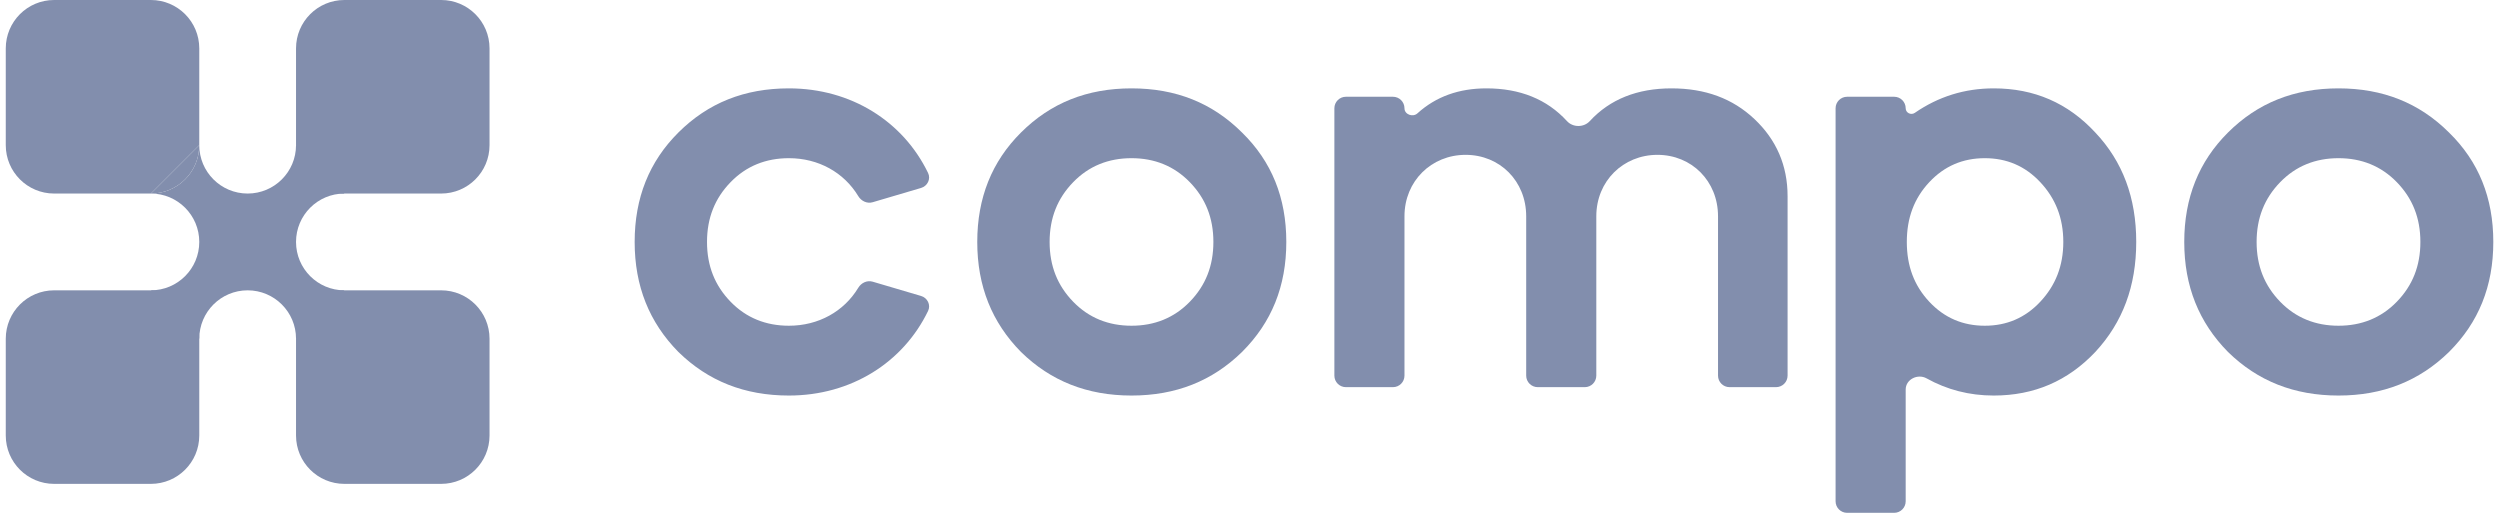 <svg width="124" height="26" viewBox="0 0 124 26" fill="none" xmlns="http://www.w3.org/2000/svg">
<path d="M14.683 2.4C14.683 1.075 15.757 0 17.082 0H21.881C23.206 0 24.281 1.075 24.281 2.4V7.2C24.281 8.526 23.206 9.6 21.881 9.6H17.082C15.757 9.6 14.683 8.526 14.683 7.2V2.4Z" fill="#828EAD"/>
<path d="M14.683 16.8C14.683 15.475 15.757 14.4 17.082 14.4H21.881C23.206 14.4 24.281 15.475 24.281 16.8V21.6C24.281 22.926 23.206 24 21.881 24H17.082C15.757 24 14.683 22.926 14.683 21.6V16.8Z" fill="#828EAD"/>
<path d="M0.286 16.8C0.286 15.475 1.36 14.4 2.685 14.4H7.484C8.81 14.4 9.884 15.475 9.884 16.8V21.6C9.884 22.926 8.81 24 7.484 24H2.685C1.36 24 0.286 22.926 0.286 21.6V16.8Z" fill="#828EAD"/>
<path fill-rule="evenodd" clip-rule="evenodd" d="M14.683 7.2C14.683 8.526 13.608 9.6 12.283 9.6C10.958 9.6 9.884 8.526 9.884 7.2C9.884 8.526 8.81 9.6 7.484 9.6C8.81 9.6 9.884 10.675 9.884 12C9.884 13.326 8.81 14.4 7.484 14.4L9.884 16.8C9.884 15.475 10.958 14.4 12.283 14.4C13.608 14.4 14.683 15.475 14.683 16.8L17.082 14.4C15.757 14.4 14.683 13.326 14.683 12C14.683 10.675 15.757 9.6 17.082 9.6L14.683 7.2Z" fill="#828EAD"/>
<path d="M7.484 0H2.685C1.36 0 0.286 1.075 0.286 2.4V7.2C0.286 8.526 1.36 9.6 2.685 9.6H7.484L9.884 7.2V2.4C9.884 1.075 8.81 0 7.484 0Z" fill="#828EAD"/>
<path d="M9.884 7.2C9.884 8.526 8.81 9.6 7.484 9.6L9.884 7.2Z" fill="#828EAD"/>
<path d="M45.683 9.323C46.004 9.229 46.178 8.879 46.032 8.578C44.795 6.021 42.216 4.383 39.13 4.383C36.932 4.383 35.123 5.103 33.649 6.572C32.202 8.012 31.479 9.813 31.479 12.001C31.479 14.189 32.202 15.99 33.649 17.458C35.123 18.899 36.932 19.619 39.13 19.619C42.216 19.619 44.795 17.981 46.032 15.424C46.178 15.123 46.004 14.773 45.683 14.679L43.283 13.971C43.008 13.89 42.718 14.028 42.57 14.274C41.86 15.45 40.594 16.156 39.13 16.156C37.989 16.156 37.015 15.768 36.236 14.965C35.457 14.162 35.068 13.192 35.068 12.001C35.068 10.81 35.457 9.84 36.236 9.037C37.015 8.234 37.989 7.846 39.13 7.846C40.594 7.846 41.86 8.552 42.57 9.728C42.718 9.974 43.008 10.112 43.283 10.031L45.683 9.323Z" fill="#828EAD"/>
<path d="M50.642 17.458C52.117 18.899 53.925 19.619 56.123 19.619C58.321 19.619 60.129 18.899 61.603 17.458C63.078 15.99 63.801 14.189 63.801 12.001C63.801 9.813 63.078 8.012 61.603 6.572C60.129 5.103 58.321 4.383 56.123 4.383C53.925 4.383 52.117 5.103 50.642 6.572C49.195 8.012 48.472 9.813 48.472 12.001C48.472 14.189 49.195 15.99 50.642 17.458ZM53.229 9.037C54.008 8.234 54.982 7.846 56.123 7.846C57.263 7.846 58.237 8.234 59.016 9.037C59.795 9.84 60.184 10.81 60.184 12.001C60.184 13.192 59.795 14.162 59.016 14.965C58.237 15.768 57.263 16.156 56.123 16.156C54.982 16.156 54.008 15.768 53.229 14.965C52.45 14.162 52.061 13.192 52.061 12.001C52.061 10.81 52.45 9.84 53.229 9.037Z" fill="#828EAD"/>
<path d="M69.09 19.203C69.406 19.203 69.662 18.947 69.662 18.631V10.727C69.662 8.982 70.998 7.68 72.695 7.68C74.392 7.68 75.699 8.982 75.699 10.727V18.631C75.699 18.947 75.956 19.203 76.272 19.203H78.605C78.921 19.203 79.177 18.947 79.177 18.631V10.727C79.177 8.982 80.512 7.68 82.209 7.68C83.906 7.68 85.214 8.982 85.214 10.727V18.631C85.214 18.947 85.47 19.203 85.786 19.203H88.091C88.407 19.203 88.664 18.947 88.664 18.631V9.73C88.664 8.206 88.107 6.932 87.022 5.907C85.937 4.882 84.574 4.383 82.905 4.383C81.216 4.383 79.853 4.92 78.851 6.009C78.556 6.329 78.017 6.329 77.724 6.008C76.728 4.92 75.39 4.383 73.724 4.383C72.365 4.383 71.221 4.791 70.305 5.622C70.076 5.83 69.662 5.68 69.662 5.371C69.662 5.055 69.406 4.799 69.09 4.799H66.757C66.441 4.799 66.185 5.055 66.185 5.371V18.631C66.185 18.947 66.441 19.203 66.757 19.203H69.09Z" fill="#828EAD"/>
<path d="M93.95 25.436C94.266 25.436 94.522 25.18 94.522 24.864V19.32C94.522 18.815 95.118 18.522 95.559 18.767C96.57 19.331 97.677 19.619 98.89 19.619C100.893 19.619 102.563 18.899 103.926 17.458C105.289 15.99 105.957 14.189 105.957 12.001C105.957 9.813 105.289 8.012 103.926 6.572C102.563 5.103 100.893 4.383 98.89 4.383C97.439 4.383 96.14 4.795 94.974 5.598C94.787 5.727 94.522 5.598 94.522 5.371C94.522 5.055 94.266 4.799 93.95 4.799H91.617C91.301 4.799 91.045 5.055 91.045 5.371V24.864C91.045 25.18 91.301 25.436 91.617 25.436H93.95ZM101.199 9.037C101.951 9.84 102.34 10.81 102.34 12.001C102.34 13.192 101.951 14.162 101.199 14.965C100.448 15.768 99.53 16.156 98.445 16.156C97.36 16.156 96.442 15.768 95.691 14.965C94.94 14.162 94.578 13.192 94.578 12.001C94.578 10.81 94.94 9.84 95.691 9.037C96.442 8.234 97.36 7.846 98.445 7.846C99.53 7.846 100.448 8.234 101.199 9.037Z" fill="#828EAD"/>
<path d="M110.509 17.458C111.983 18.899 113.792 19.619 115.99 19.619C118.187 19.619 119.996 18.899 121.47 17.458C122.945 15.99 123.668 14.189 123.668 12.001C123.668 9.813 122.945 8.012 121.47 6.572C119.996 5.103 118.187 4.383 115.99 4.383C113.792 4.383 111.983 5.103 110.509 6.572C109.062 8.012 108.339 9.813 108.339 12.001C108.339 14.189 109.062 15.99 110.509 17.458ZM113.096 9.037C113.875 8.234 114.849 7.846 115.99 7.846C117.13 7.846 118.104 8.234 118.883 9.037C119.662 9.84 120.051 10.81 120.051 12.001C120.051 13.192 119.662 14.162 118.883 14.965C118.104 15.768 117.13 16.156 115.99 16.156C114.849 16.156 113.875 15.768 113.096 14.965C112.317 14.162 111.928 13.192 111.928 12.001C111.928 10.81 112.317 9.84 113.096 9.037Z" fill="#828EAD"/>
</svg>
